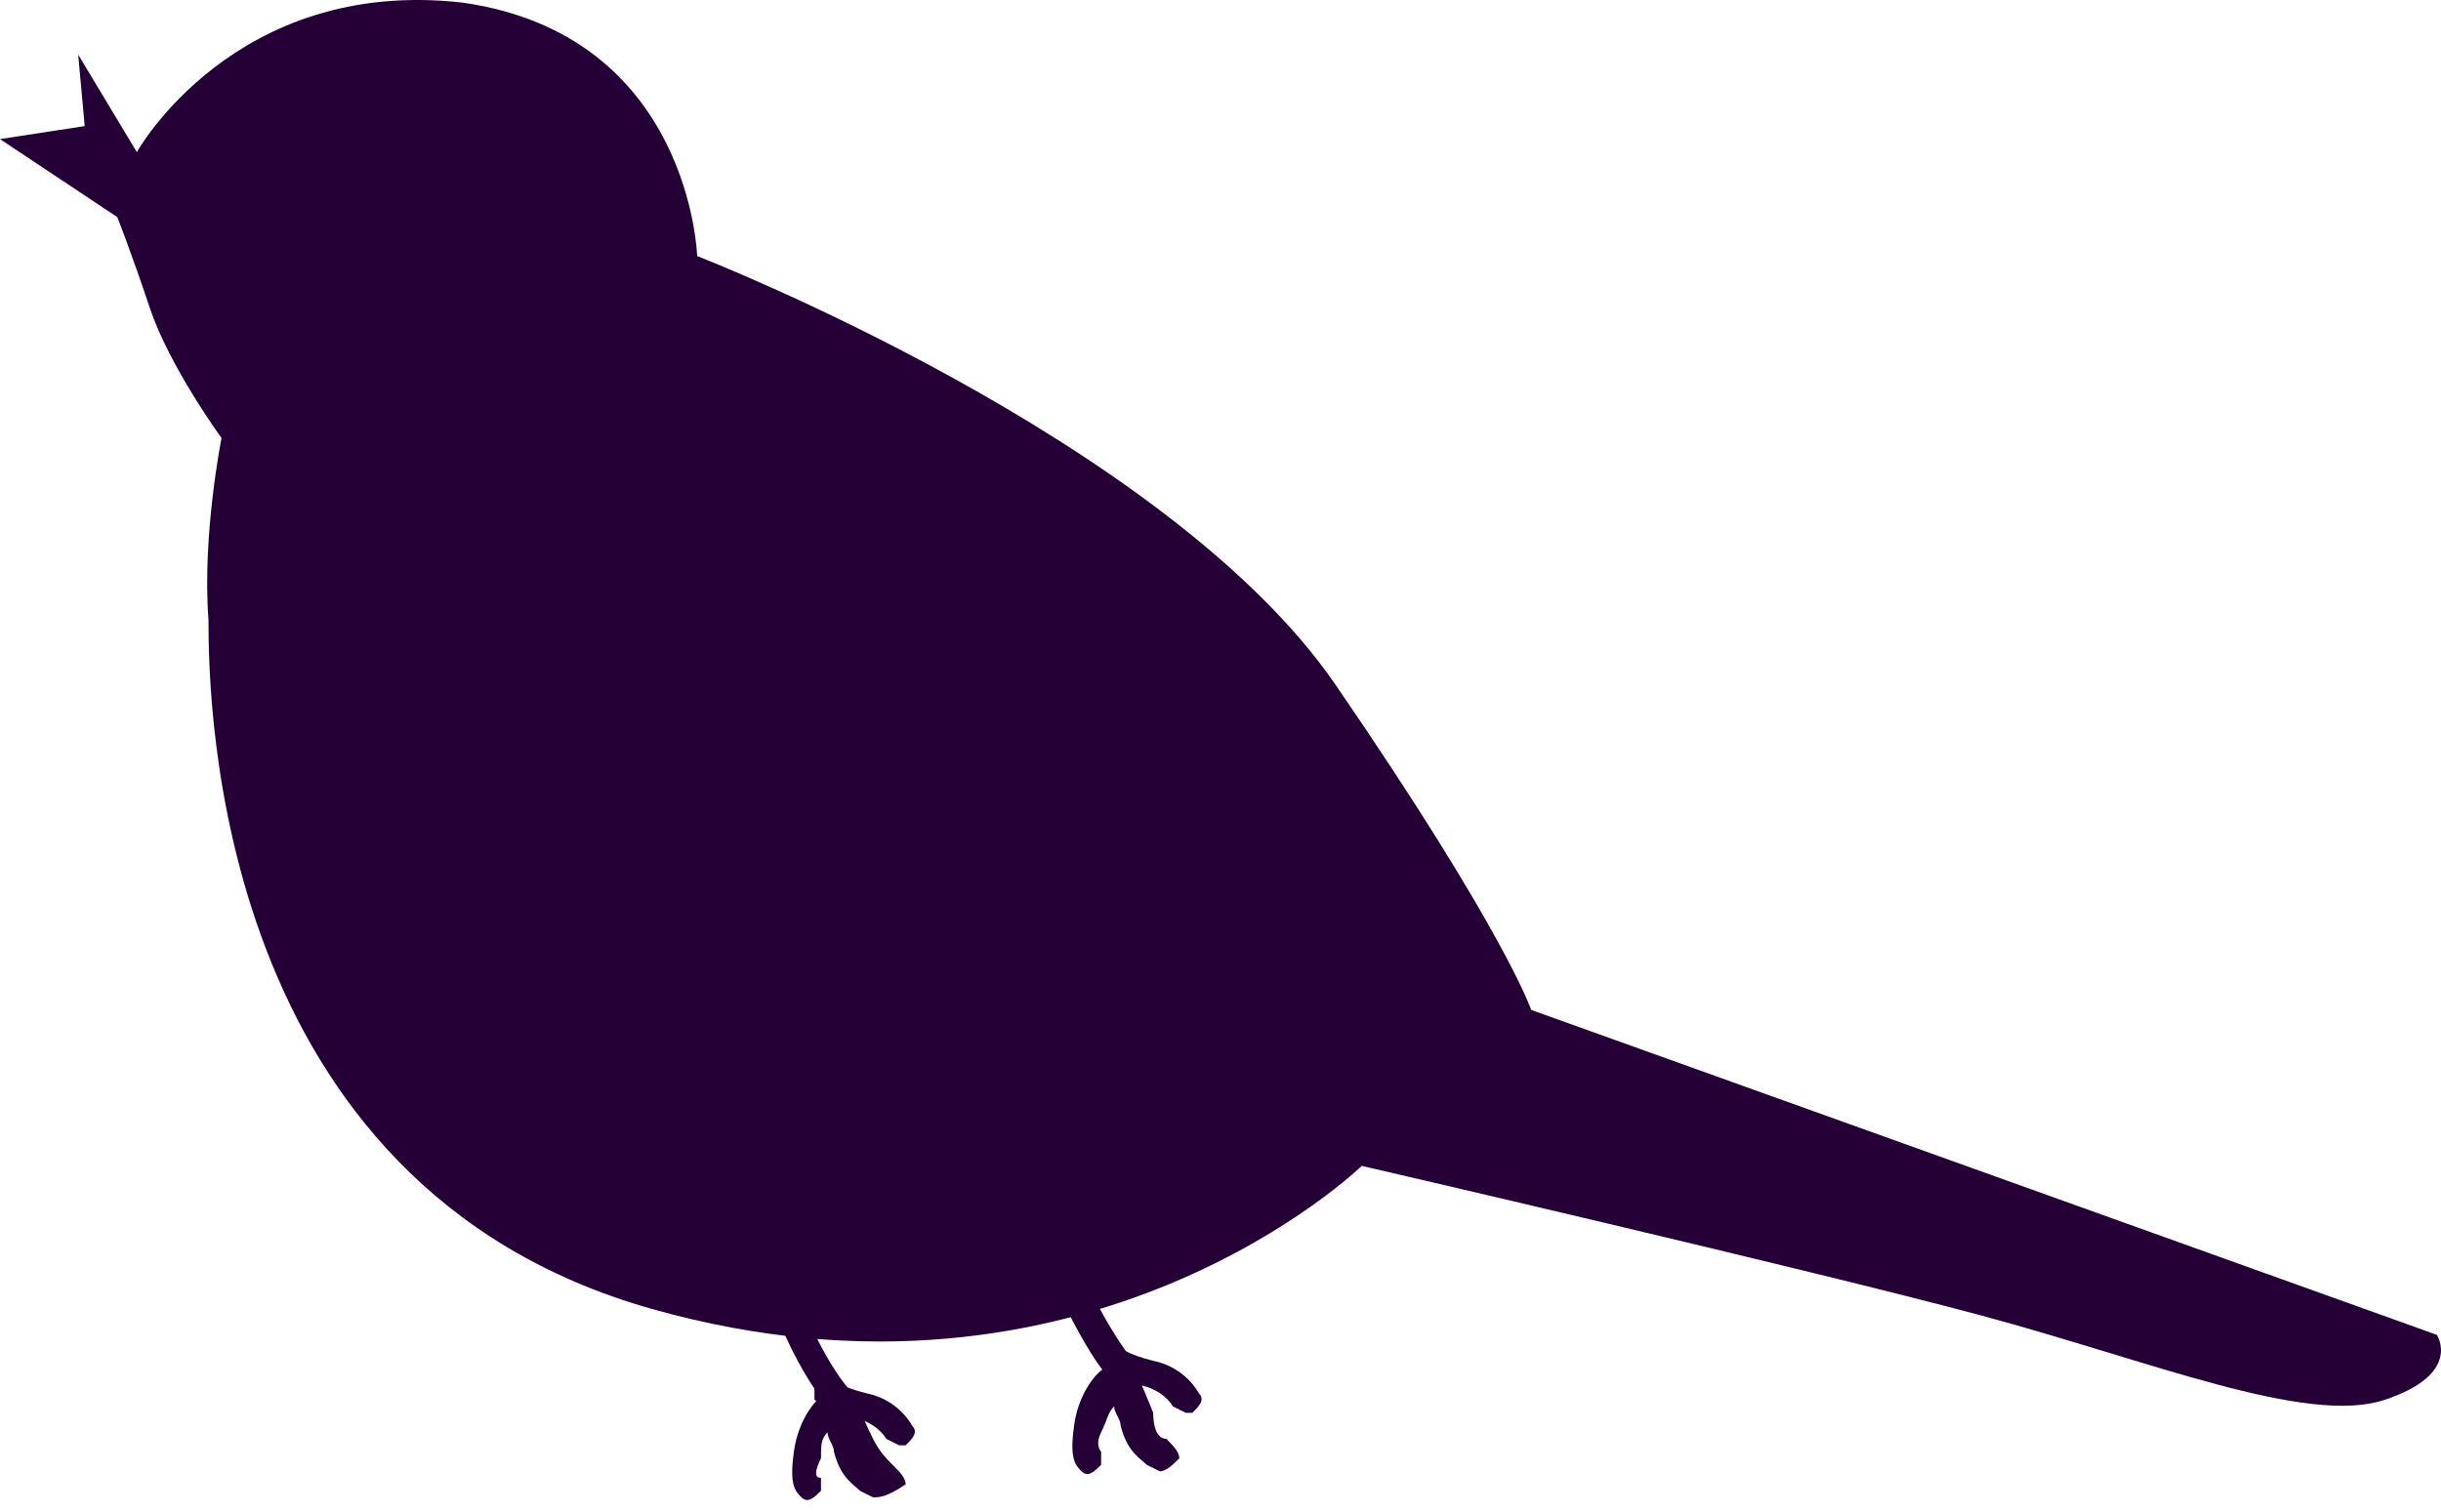 <svg width="92" height="57" viewBox="0 0 92 57" fill="none" xmlns="http://www.w3.org/2000/svg">
<path d="M5.157 5.734C5.157 5.734 8.84 -0.881 17.435 0.099C26.03 1.324 26.276 9.654 26.276 9.654C26.276 9.654 43.957 16.514 50.342 25.824C56.727 35.134 57.709 38.074 57.709 38.074L91.843 50.324C91.843 50.324 92.825 51.794 89.878 52.774C86.931 53.754 81.038 51.304 74.653 49.589C68.268 47.874 51.324 43.954 51.324 43.954C51.324 43.954 41.01 53.999 24.557 49.344C8.104 44.689 7.858 26.559 7.858 23.374C7.613 20.189 8.349 16.514 8.349 16.514C8.349 16.514 6.385 13.819 5.648 11.614C4.911 9.409 4.42 8.184 4.42 8.184L-7.62939e-06 5.244L3.192 4.754L2.947 2.059L5.157 5.734Z" fill="#240036"/>
<path d="M31.678 53.264L31.187 53.019C31.187 53.019 29.223 50.814 28.241 46.159C27.258 41.504 27.749 38.564 27.749 38.564C27.749 38.319 27.995 38.074 28.241 38.074C28.486 38.074 28.732 38.319 28.732 38.564C28.732 38.564 28.486 41.504 29.223 45.914C30.205 50.324 31.924 52.284 31.924 52.284V53.019L31.678 53.264Z" fill="#240036"/>
<path d="M42.238 52.039H41.992C41.747 52.039 40.765 50.814 39.046 46.894C37.081 42.729 37.572 38.564 37.572 38.319C37.572 38.074 37.818 37.829 38.063 37.829C38.309 37.829 38.555 38.074 38.555 38.319C38.555 38.319 38.309 42.484 40.028 46.404C41.747 50.324 42.729 51.304 42.729 51.304V52.039H42.238Z" fill="#240036"/>
<path d="M32.906 56.45L32.415 56.205C32.17 55.96 31.679 55.715 31.433 54.735C31.433 54.49 31.188 54.245 31.188 54C30.942 54.245 30.942 54.49 30.942 54.98C30.696 55.47 30.696 55.715 30.942 55.715V56.205C30.696 56.45 30.451 56.695 30.205 56.45C29.96 56.205 29.714 55.96 29.96 54.49C30.205 53.265 30.942 52.53 31.188 52.53L31.679 52.285L32.17 52.53C32.17 52.53 32.415 53.265 32.906 54.245C33.152 54.735 33.398 54.98 33.643 55.225C33.889 55.47 34.134 55.715 34.134 55.96C33.398 56.45 33.152 56.45 32.906 56.45Z" fill="#240036"/>
<path d="M33.889 54.489L33.398 54.244C33.398 54.244 33.152 53.754 32.415 53.509C31.433 53.264 30.696 52.774 30.696 52.774V52.039H31.433C31.433 52.039 31.678 52.284 32.661 52.529C33.889 52.774 34.38 53.754 34.38 53.754C34.625 53.999 34.38 54.244 34.134 54.489H33.889Z" fill="#240036"/>
<path d="M43.711 55.469L43.22 55.224C42.974 54.979 42.483 54.734 42.238 53.754C42.238 53.509 41.992 53.264 41.992 53.019C41.746 53.264 41.746 53.509 41.501 53.999C41.255 54.489 41.501 54.734 41.501 54.734V55.224C41.255 55.469 41.01 55.714 40.764 55.469C40.519 55.224 40.273 54.979 40.519 53.509C40.764 52.284 41.501 51.549 41.746 51.549L42.238 51.304L42.729 51.549C42.729 51.549 42.974 52.039 43.465 53.264C43.465 53.999 43.711 54.244 43.957 54.244C44.202 54.489 44.448 54.734 44.448 54.979C44.202 55.224 43.957 55.469 43.711 55.469Z" fill="#240036"/>
<path d="M44.694 53.264L44.203 53.02C44.203 53.02 43.957 52.529 43.22 52.285C42.238 52.039 41.747 51.55 41.501 51.55V50.815H42.238C42.238 50.815 42.484 51.059 43.466 51.304C44.694 51.55 45.185 52.529 45.185 52.529C45.431 52.775 45.185 53.02 44.939 53.264H44.694Z" fill="#240036"/>
</svg>
